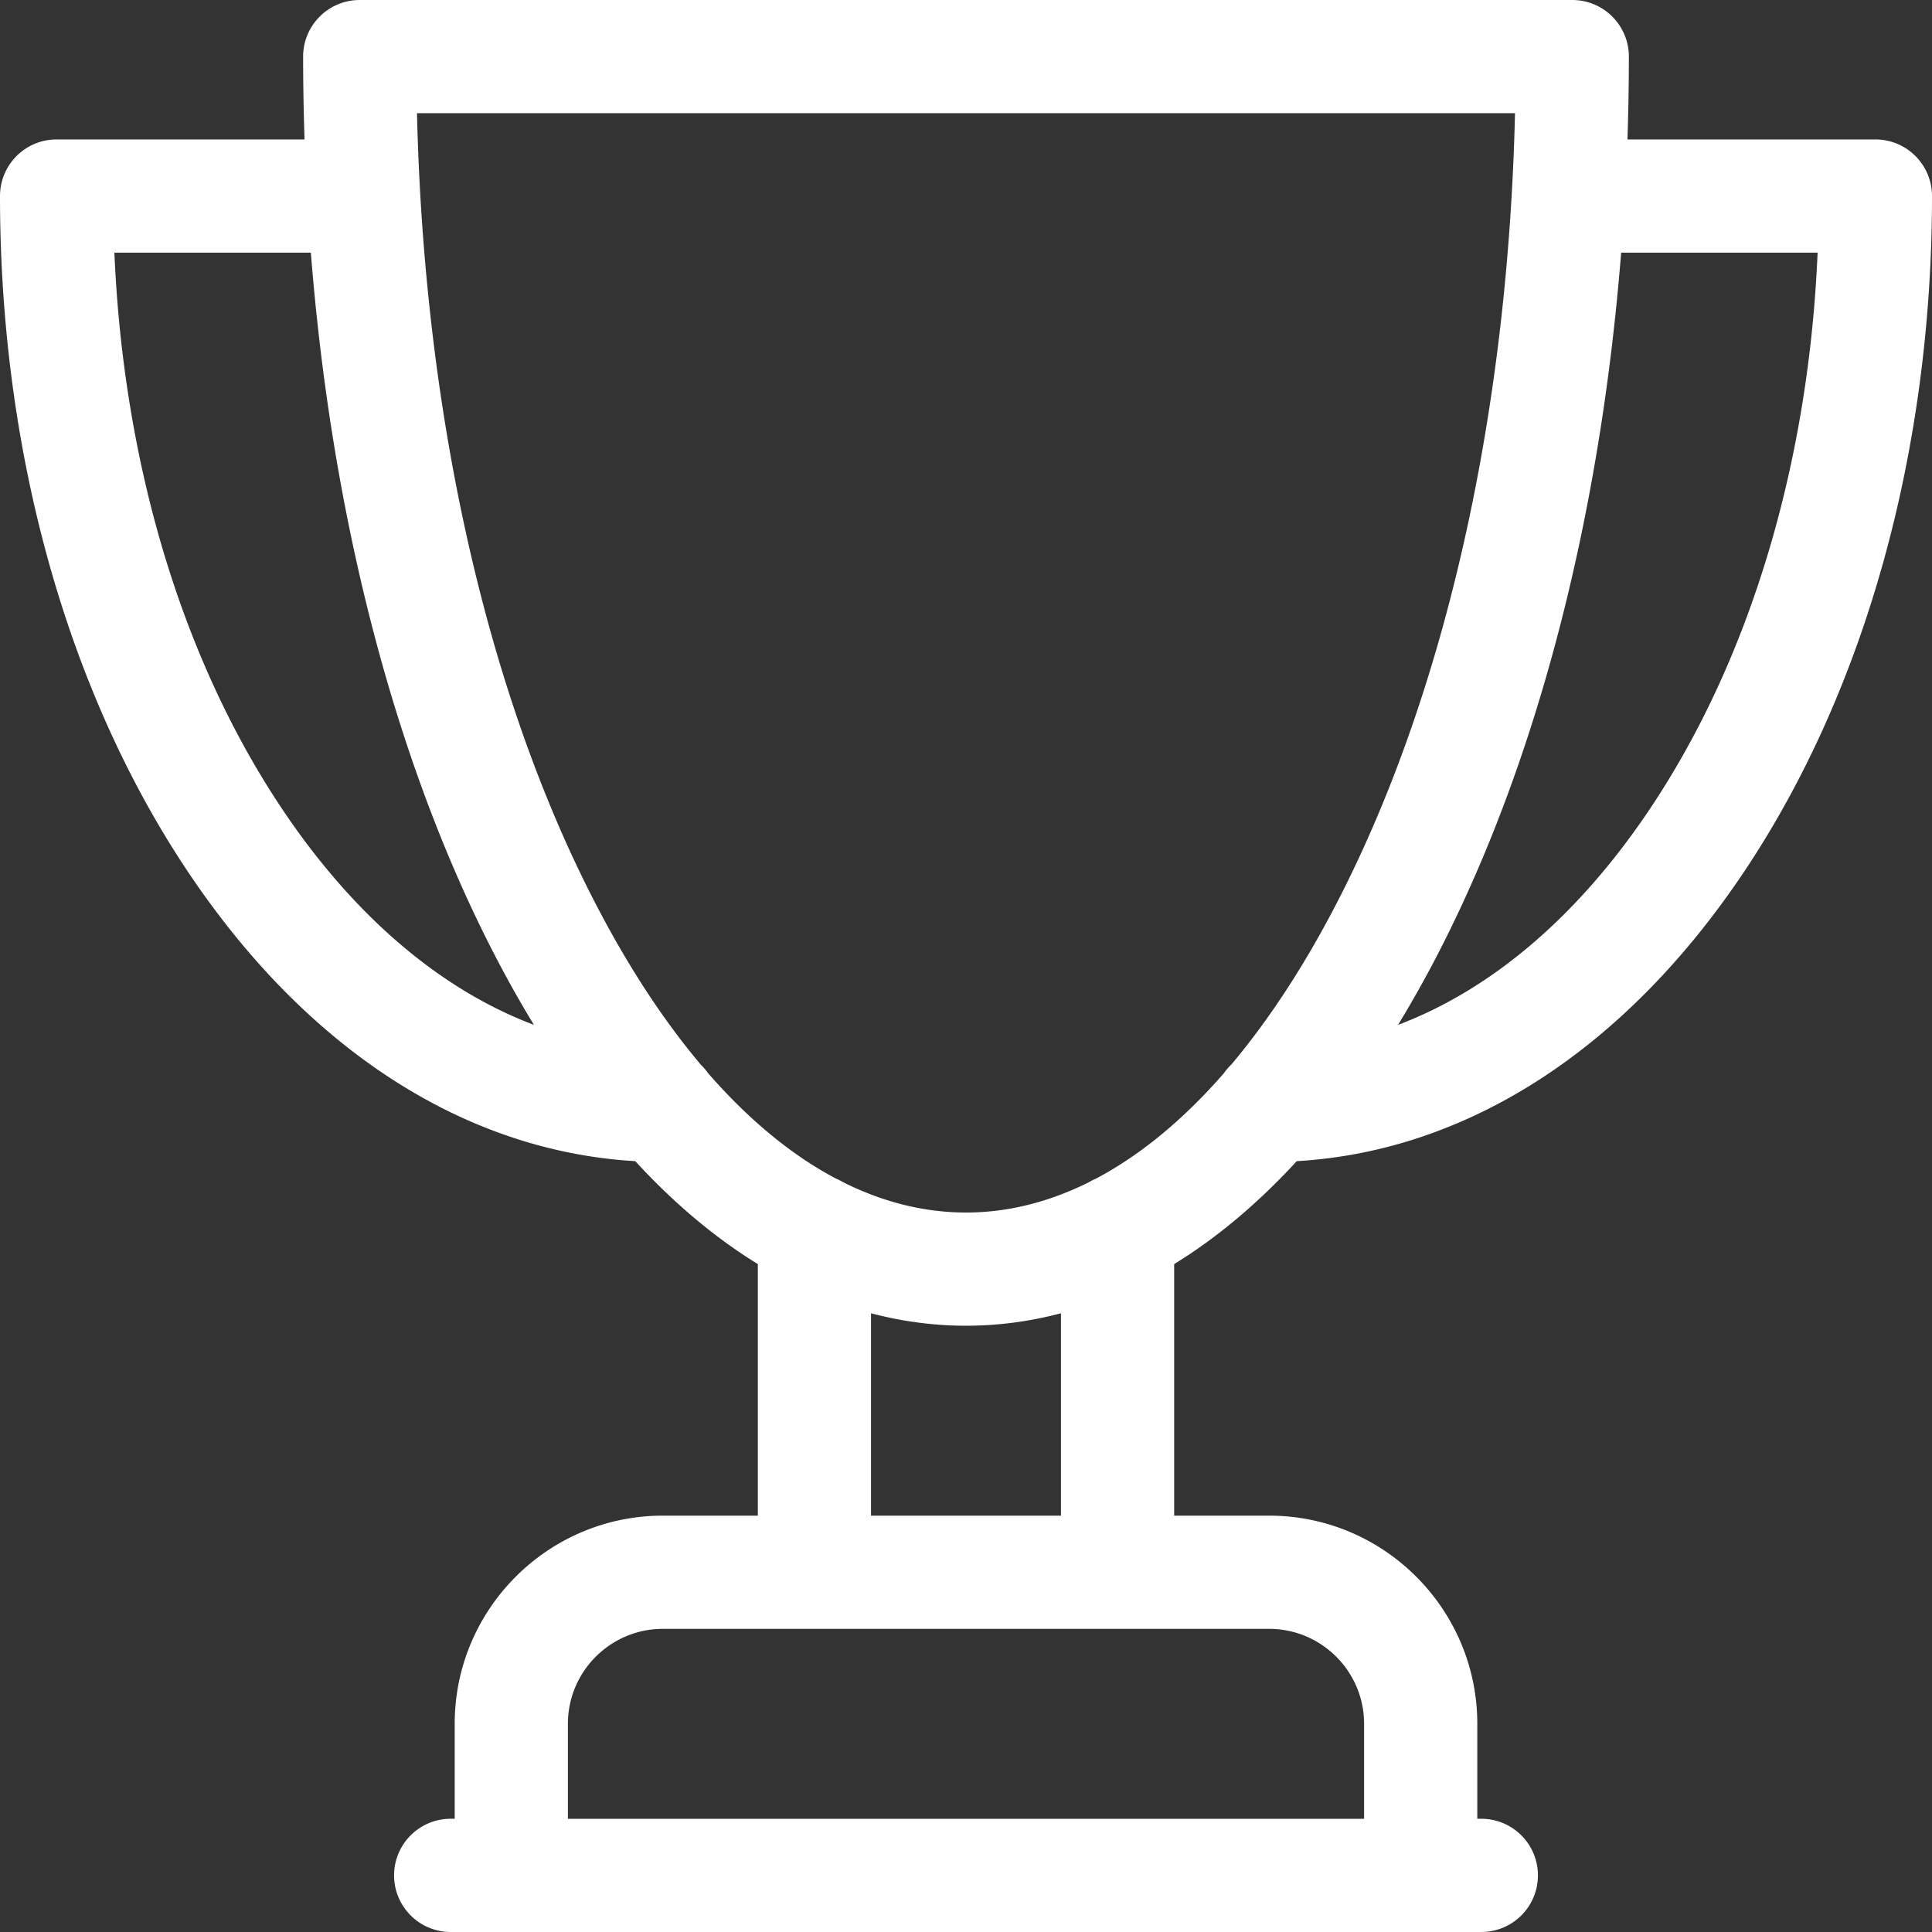 <svg xmlns="http://www.w3.org/2000/svg" version="1.1" xmlns:xlink="http://www.w3.org/1999/xlink" width="512" height="512" x="0" y="0" viewBox="0 0 512.001 512" style="enable-background:new 0 0 512 512" xml:space="preserve" class=""><rect x="0" y="0" width="512.001" height="512" fill="#333333" stroke="none"/><g><path d="M497 36.953h-65.703c.238-7.277.371-14.598.371-21.953 0-8.285-6.719-15-15-15H95.332c-8.281 0-15 6.715-15 15 0 7.355.133 14.676.371 21.953H15c-8.285 0-15 6.715-15 15 0 67.211 17.566 130.621 49.46 178.555 31.528 47.387 73.524 74.566 118.892 77.21 10.285 11.192 21.156 20.317 32.48 27.278v66.668h-25.164c-30.422 0-55.168 24.75-55.168 55.168v25.164h-1.066c-8.286 0-15 6.719-15 15 0 8.285 6.714 15 15 15h273.132c8.286 0 15-6.715 15-15 0-8.281-6.714-15-15-15H391.5v-25.164c0-30.418-24.746-55.168-55.168-55.168h-25.164v-66.668c11.324-6.957 22.2-16.086 32.484-27.277 45.364-2.645 87.36-29.824 118.891-77.211C494.437 182.574 512 119.164 512 51.953c0-8.285-6.715-15-15-15ZM74.437 213.891c-26.308-39.536-41.765-91.246-44.12-146.938h52.062c5.41 68.461 21.48 131.742 46.598 181.973 4 8 8.183 15.558 12.523 22.676-24.95-9.422-48.04-29.118-67.063-57.711ZM361.5 456.832V482h-211v-25.168c0-13.875 11.29-25.168 25.168-25.168h160.664c13.879 0 25.168 11.293 25.168 25.168Zm-80.332-55.168h-50.336v-53.633c8.246 2.172 16.648 3.301 25.168 3.301s16.922-1.129 25.168-3.3Zm9.289-89.32c-.676.277-1.324.613-1.945.984-10.602 5.274-21.496 8.004-32.512 8.004-11.012 0-21.902-2.73-32.5-7.996a14.973 14.973 0 0 0-1.965-1c-11.762-6.219-23.14-15.61-33.902-27.95a15.144 15.144 0 0 0-1.91-2.234c-10.684-12.683-20.735-28.285-29.914-46.644C128.242 180.378 112.32 107.89 110.508 30h290.984c-1.816 77.89-17.738 150.383-45.3 205.508-9.18 18.36-19.231 33.96-29.91 46.644-.712.68-1.356 1.43-1.919 2.239-10.761 12.343-22.144 21.73-33.906 27.953Zm147.106-98.453c-19.024 28.593-42.114 48.289-67.063 57.71a308.862 308.862 0 0 0 12.523-22.675c25.118-50.23 41.184-113.512 46.598-181.973h52.063c-2.356 55.692-17.813 107.402-44.122 146.938Zm0 0" style="stroke:none;fill-rule:nonzero;fill-opacity:1;" fill="#ffffff" data-original="#000000" class="" opacity="1"></path></g></svg>
